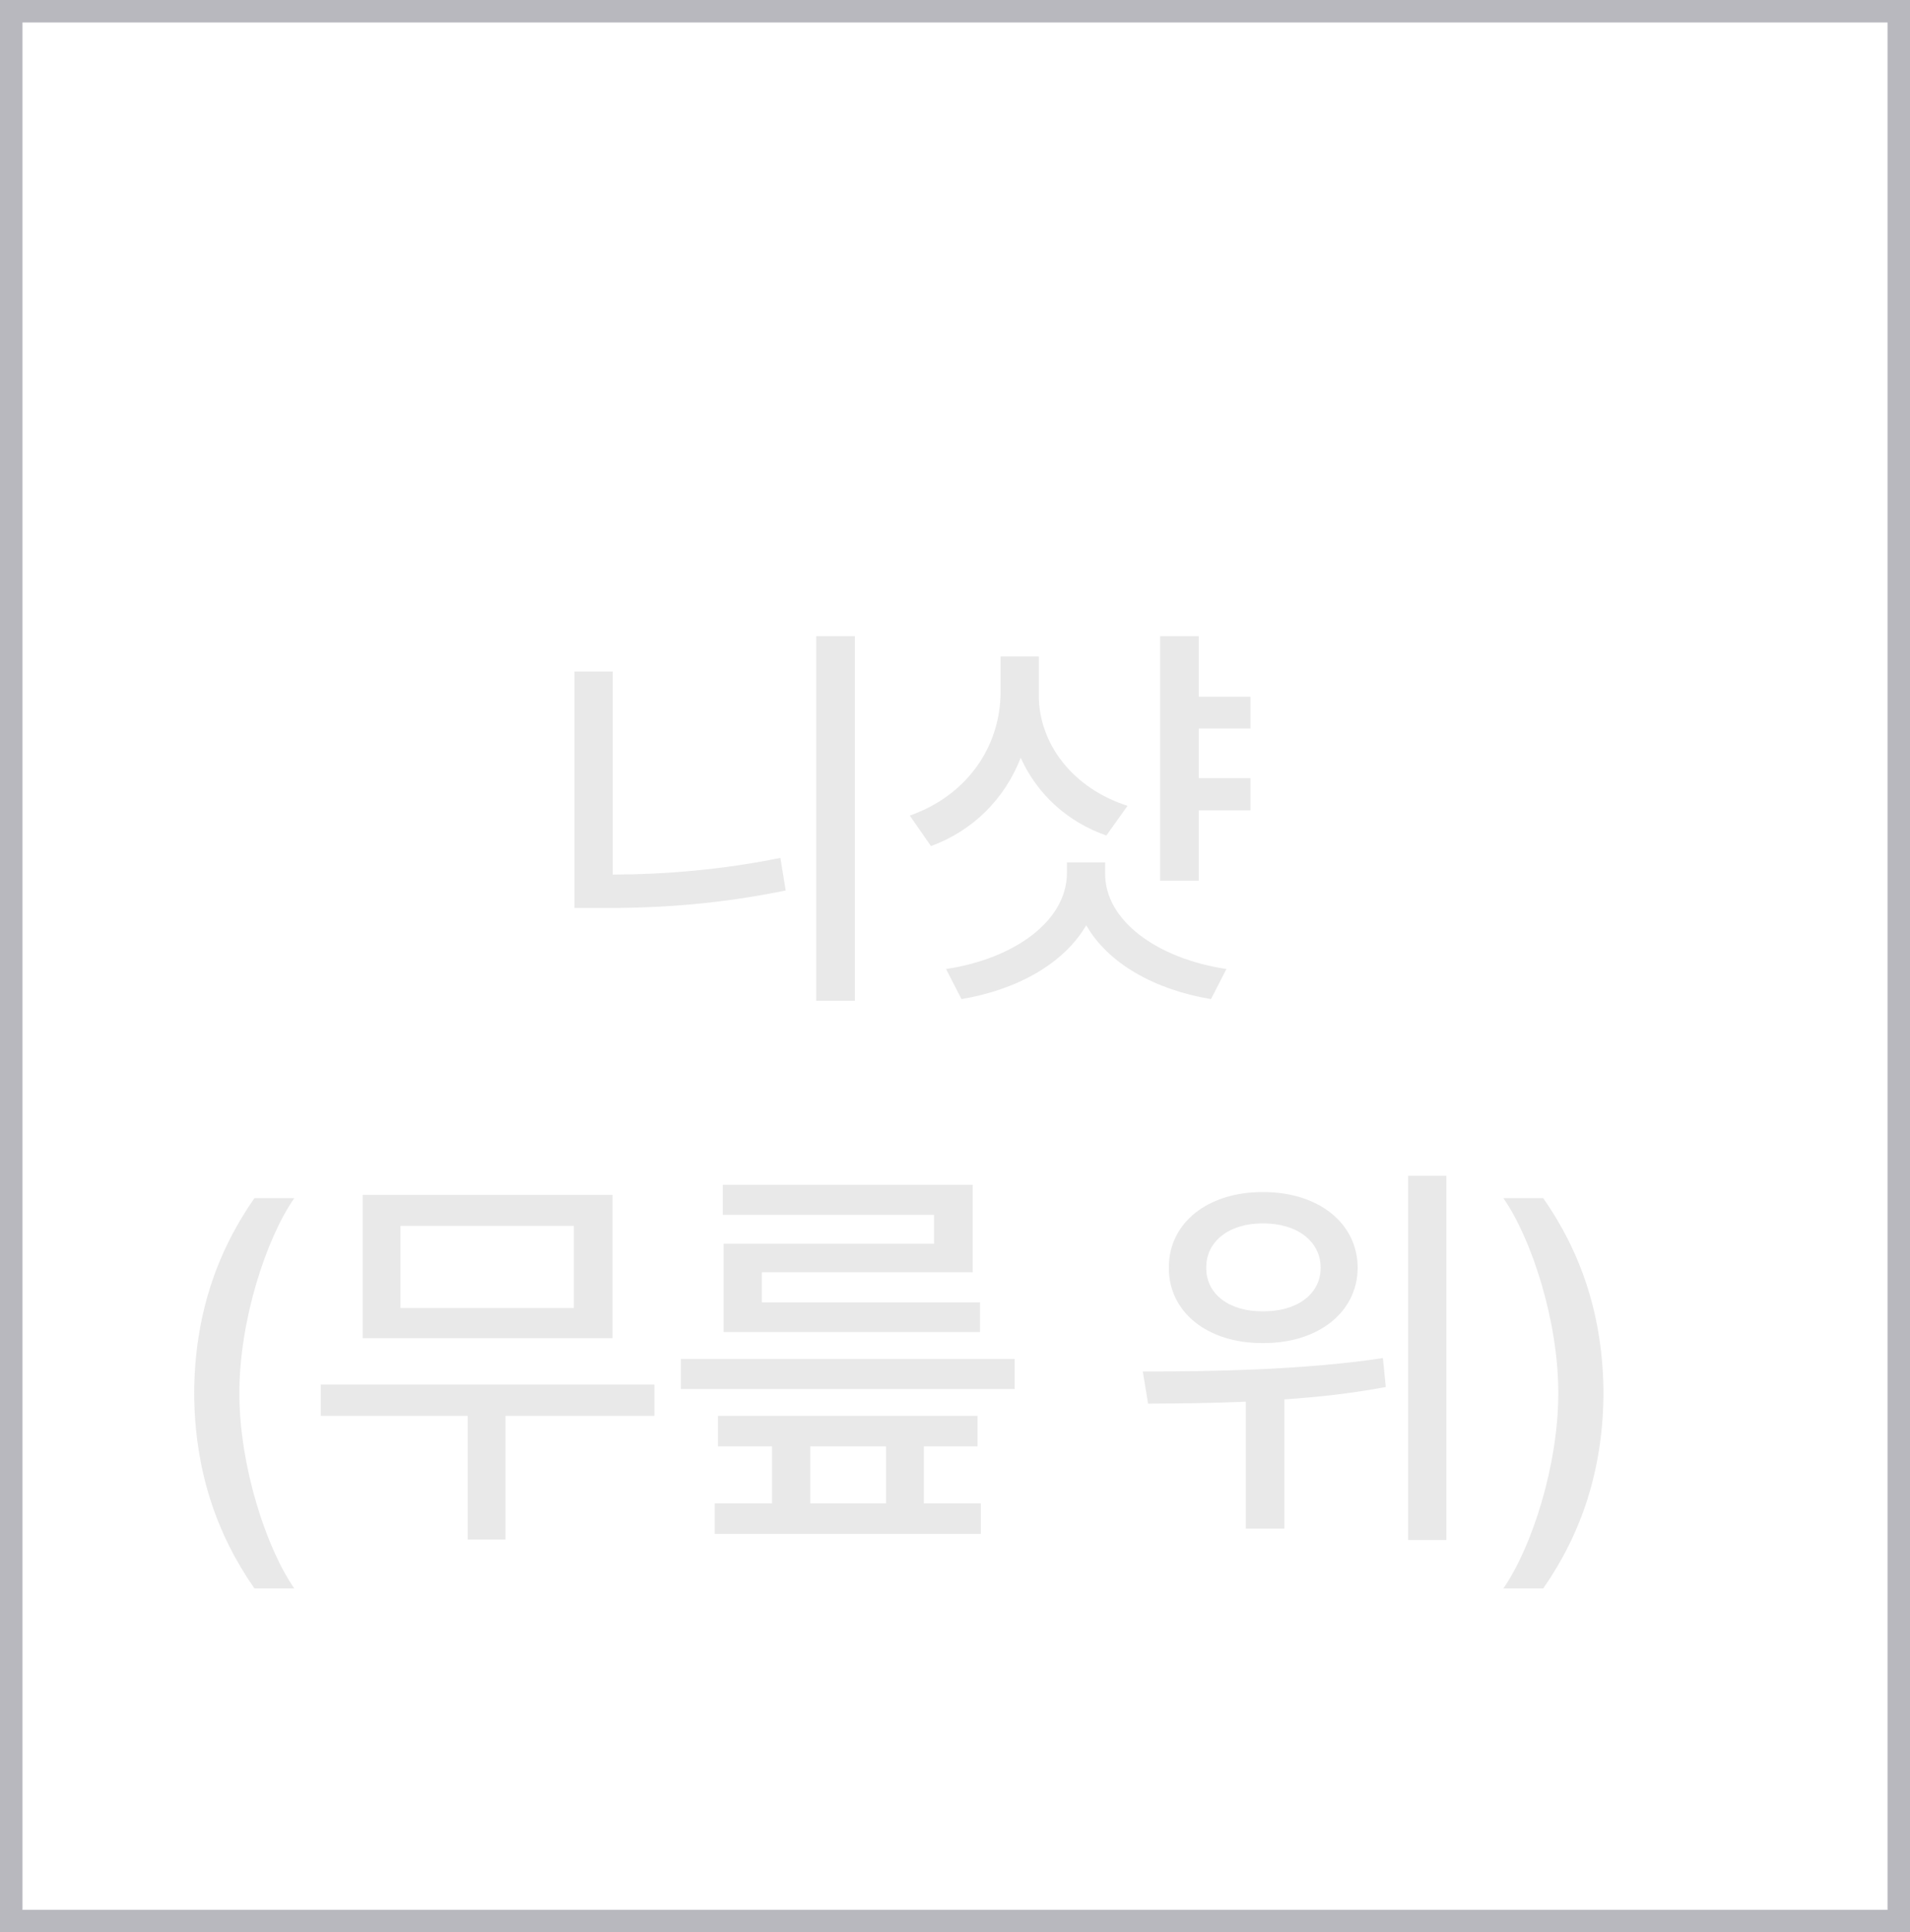 <svg width="85" height="86" viewBox="0 0 85 86" fill="none" xmlns="http://www.w3.org/2000/svg">
<rect width="85" height="86" fill="white"/>
<rect x="0.5" y="0.5" width="84" height="85" stroke="#131326" stroke-opacity="0.3"/>
<path opacity="0.1" d="M38.044 28.312V44.539H36.324V28.312H38.044ZM25.566 40.41V29.888H27.268V38.925C29.641 38.916 32.131 38.708 34.73 38.182L34.965 39.631C32.095 40.22 29.487 40.419 26.924 40.41H25.566ZM55.648 31.011V32.423H53.348V34.633H55.648V36.064H53.348V39.197H51.627V28.312H53.348V31.011H55.648ZM40.489 36.299C43.052 35.394 44.519 33.22 44.528 30.811V29.218H46.23V30.956C46.23 33.084 47.724 35.077 50.178 35.864L49.236 37.186C47.471 36.571 46.14 35.312 45.424 33.727C44.718 35.538 43.323 36.96 41.431 37.657L40.489 36.299ZM42.101 43.127C45.171 42.665 47.471 40.972 47.48 38.871V38.382H49.182V38.871C49.164 40.972 51.5 42.665 54.579 43.127L53.891 44.467C51.401 44.05 49.318 42.891 48.34 41.18C47.344 42.891 45.261 44.05 42.789 44.467L42.101 43.127ZM8.641 62.001C8.659 58.587 9.628 55.753 11.322 53.326H13.096C11.847 55.119 10.652 58.769 10.652 62.001C10.652 65.243 11.847 68.893 13.096 70.695H11.322C9.628 68.259 8.659 65.424 8.641 62.001ZM29.125 61.621V63.016H22.496V68.521H20.812V63.016H14.274V61.621H29.125ZM16.139 59.556V53.181H27.259V59.556H16.139ZM17.823 58.216H25.538V54.558H17.823V58.216ZM45.153 60.48V61.82H30.302V60.48H45.153ZM31.805 68.268V66.909H34.358V64.374H31.95V63.016H43.504V64.374H41.114V66.909H43.649V68.268H31.805ZM32.167 54.069V52.729H43.287V56.623H33.906V57.963H43.613V59.285H32.203V55.355H41.567V54.069H32.167ZM36.061 66.909H39.429V64.374H36.061V66.909ZM56.2 53.055C58.645 53.046 60.411 54.413 60.42 56.423C60.411 58.416 58.645 59.792 56.2 59.774C53.764 59.792 52.008 58.416 52.017 56.423C52.008 54.413 53.764 53.046 56.2 53.055ZM50.857 61.041C53.855 61.041 57.993 60.978 61.543 60.444L61.67 61.73C60.184 62.011 58.654 62.182 57.16 62.282V68.032H55.44V62.382C53.864 62.454 52.379 62.463 51.093 62.472L50.857 61.041ZM53.683 56.423C53.665 57.6 54.724 58.379 56.2 58.361C57.712 58.379 58.772 57.6 58.772 56.423C58.772 55.237 57.712 54.44 56.2 54.449C54.724 54.44 53.665 55.237 53.683 56.423ZM62.666 68.539V52.33H64.368V68.539H62.666ZM71.359 62.001C71.341 65.424 70.372 68.259 68.678 70.695H66.904C68.153 68.893 69.349 65.243 69.349 62.001C69.349 58.769 68.153 55.119 66.904 53.326H68.678C70.372 55.753 71.341 58.587 71.359 62.001Z" fill="#1E1E23"/>
</svg>
